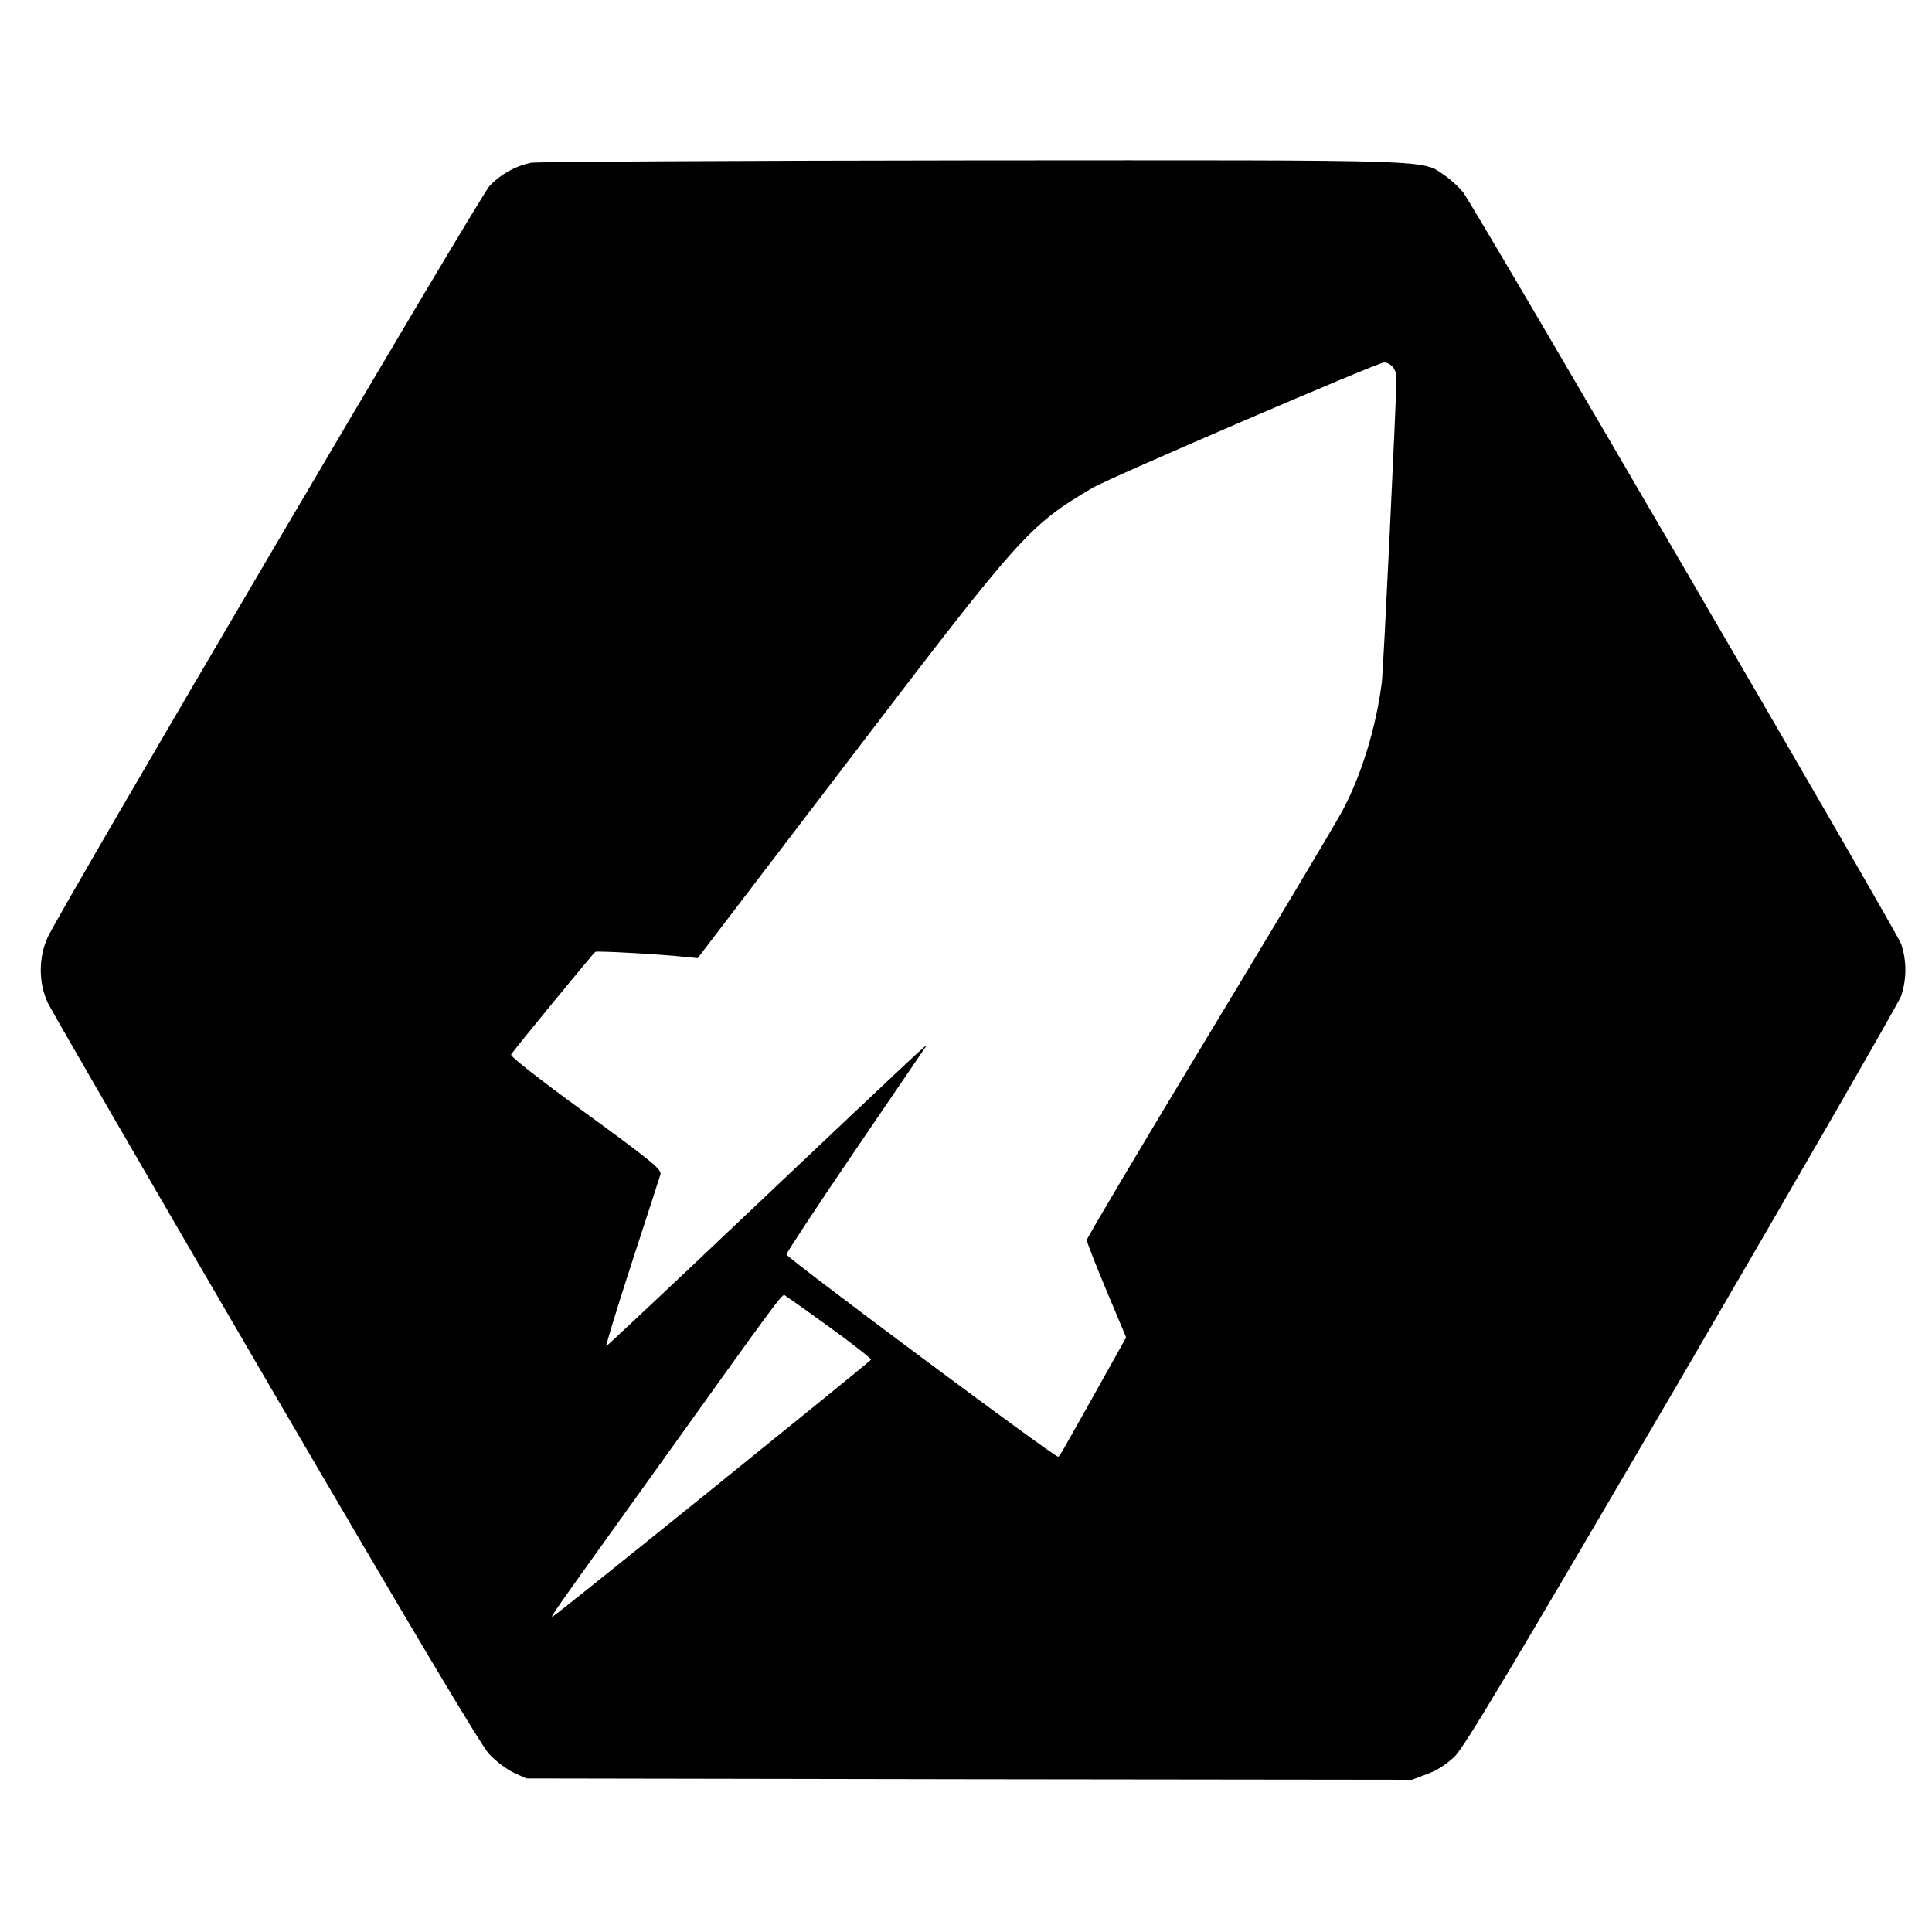 <svg version="1" xmlns="http://www.w3.org/2000/svg" width="981.333" height="981.333" viewBox="0 0 736 736"><path d="M202.3 62c-5.8 1.2-11.3 4.2-15.7 8.7C183 74.3 24.1 344.6 18.2 357c-3.5 7.6-3.6 17.4 0 25 1.4 3 38.8 67.6 83.1 143.5 56 95.9 82 139.5 85.1 142.8 2.5 2.6 6.7 5.8 9.3 7l4.8 2.2 168.7.3 168.7.2 5.8-2.2c3.7-1.3 7.5-3.8 10.5-6.7 3.7-3.6 21.8-34 86.5-144.6 44.9-77 82.5-142.3 83.5-145 2.2-6.4 2.2-13.7 0-20-1.8-4.9-162-279.8-166.8-286.2-1.4-1.8-4.4-4.6-6.8-6.3-9.3-6.3.3-6-180.1-5.9-90.2.1-165.9.5-168.2.9zm328.1 77.6c.9.8 1.6 2.8 1.6 4.4 0 6.7-5 111.9-5.6 116-2.1 16.8-7.7 35.1-14.8 48.5-2.3 4.4-25.2 42.8-50.9 85.3S414 471.7 414 472.4c0 .7 3.4 9.4 7.5 19.2l7.5 17.9-11 19.7c-14.7 26.2-14.4 25.8-15 25.7-1.9-.2-103.5-75.9-103.4-77 .1-.8 11.9-18.7 26.2-39.7 14.4-21.1 26.5-38.9 26.9-39.5.8-1.5-1.1.3-66.1 61.8-30.1 28.6-55.2 52.1-55.6 52.3-.4.2 3.9-14 9.6-31.5 5.7-17.5 10.7-32.8 11-33.9.5-1.9-3.3-5-28.5-23.4-18.5-13.5-28.8-21.6-28.4-22.3 1.2-1.9 31.3-38.6 32.1-39.1.7-.4 24.6.9 33.8 1.9l5.2.5 57.1-74.8c66.2-86.8 68.8-89.8 93.2-104.3 6.2-3.7 108.5-47.7 111.1-47.8.9-.1 2.4.6 3.2 1.5zM316.3 505.8c8.7 6.3 15.7 11.8 15.5 12.2-.3.7-118 95.8-120.8 97.5-1.9 1.2-3.3 3.2 39.9-57 50-69.8 47-65.7 48.4-64.8.7.4 8.3 5.8 17 12.1z"/></svg>